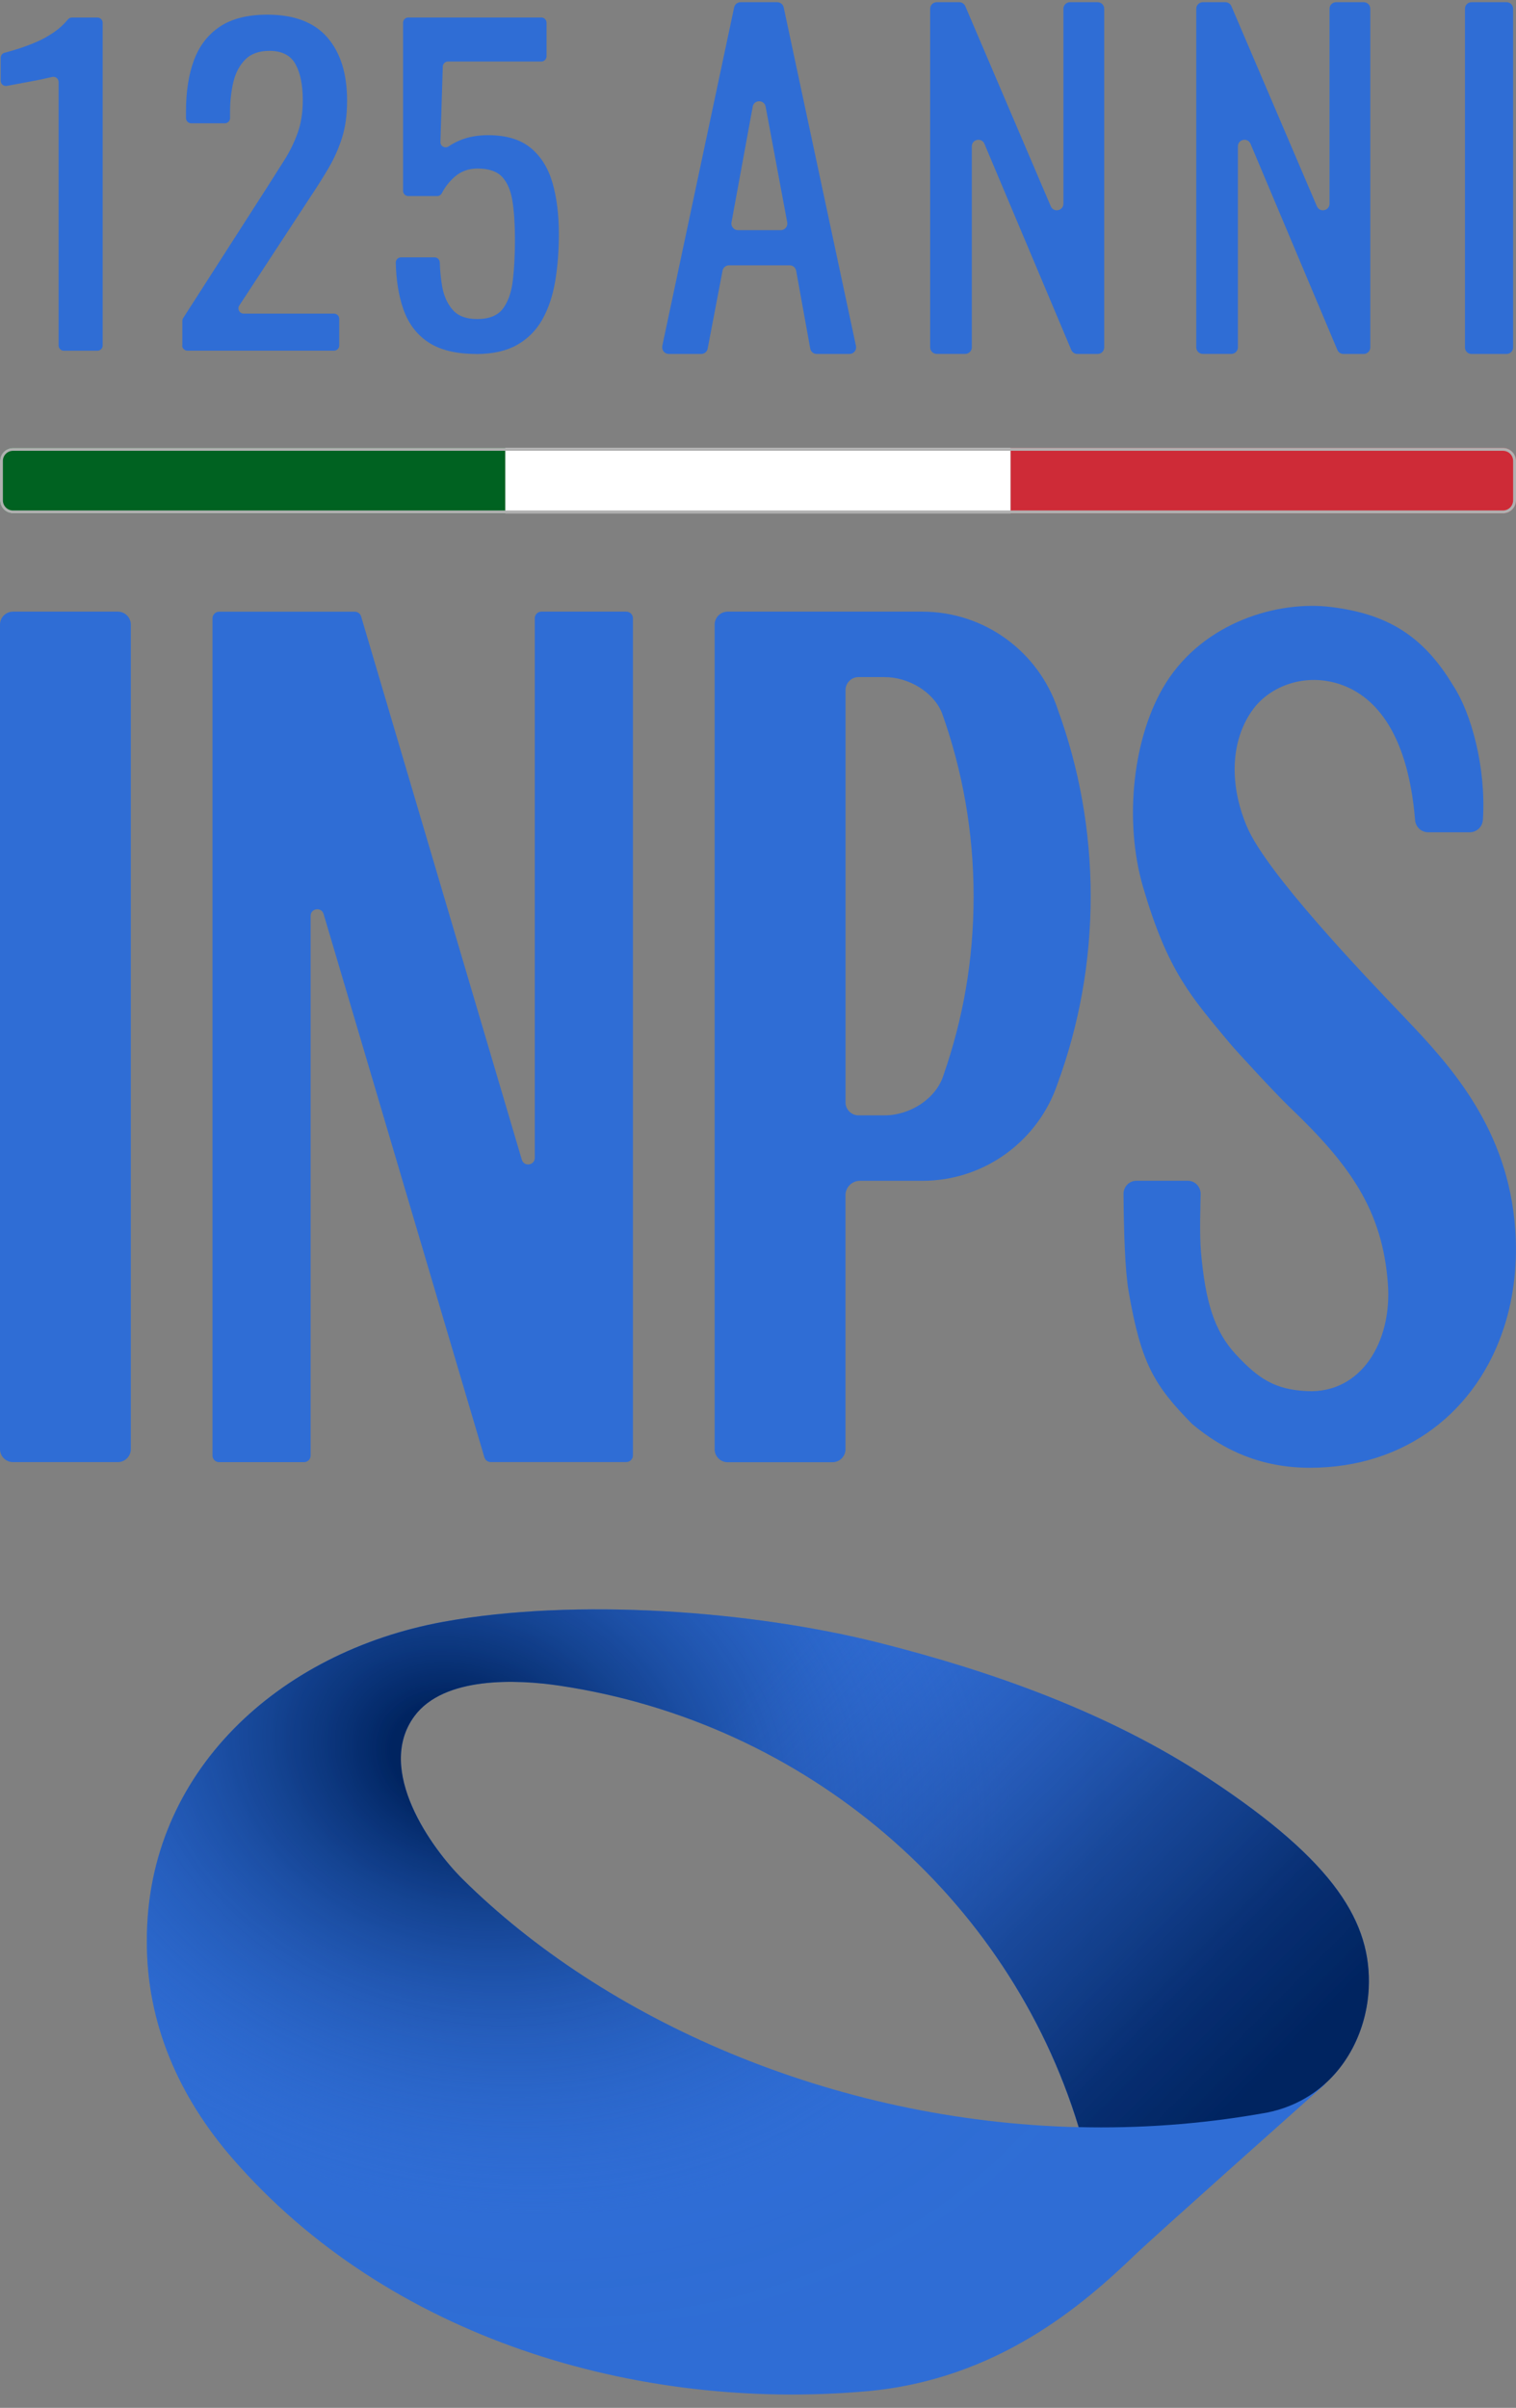 <?xml version="1.0" encoding="UTF-8"?>
<svg width="80" height="127" viewBox="0 0 80 127" fill="none" xmlns="http://www.w3.org/2000/svg" xmlns:xlink="http://www.w3.org/1999/xlink">
<rect x="0" y="0" width="80" height="127" fill="#808080" stroke="none"/>
<g clip-path="url(#clip0_41_30560)">
<path d="M3.093 18.222V4.326C3.093 4.15 2.928 4.019 2.755 4.058L2.606 4.092C2.295 4.165 1.945 4.238 1.552 4.308C1.163 4.381 0.816 4.445 0.511 4.503L0.362 4.53C0.192 4.564 0.037 4.433 0.037 4.259V3.048C0.037 2.923 0.119 2.813 0.24 2.783C0.435 2.731 0.654 2.67 0.895 2.594C1.221 2.494 1.552 2.369 1.893 2.226C2.234 2.083 2.557 1.9 2.871 1.684C3.144 1.492 3.379 1.276 3.58 1.029C3.632 0.965 3.711 0.926 3.793 0.926H5.141C5.294 0.926 5.418 1.051 5.418 1.203V18.222C5.418 18.374 5.294 18.499 5.141 18.499H3.37C3.218 18.499 3.093 18.374 3.093 18.222Z" fill="#2F6DD5"/>
<path d="M9.622 18.222V16.928C9.622 16.877 9.637 16.825 9.665 16.779L14.091 9.885C14.423 9.364 14.73 8.88 15.013 8.433C15.296 7.985 15.528 7.51 15.707 7.011C15.887 6.512 15.978 5.936 15.978 5.285C15.978 4.475 15.847 3.839 15.588 3.376C15.33 2.914 14.873 2.682 14.222 2.682C13.671 2.682 13.245 2.835 12.943 3.139C12.642 3.443 12.429 3.839 12.313 4.332C12.197 4.825 12.14 5.352 12.14 5.915V6.226C12.14 6.378 12.015 6.503 11.863 6.503H10.091C9.939 6.503 9.814 6.378 9.814 6.226V5.894C9.814 4.838 9.954 3.93 10.237 3.172C10.52 2.414 10.974 1.824 11.604 1.404C12.234 0.984 13.068 0.774 14.109 0.774C15.528 0.774 16.581 1.176 17.275 1.976C17.969 2.777 18.316 3.888 18.316 5.306C18.316 6.058 18.225 6.716 18.045 7.279C17.865 7.842 17.628 8.372 17.339 8.862C17.05 9.355 16.73 9.86 16.383 10.381L12.627 16.116C12.508 16.298 12.639 16.542 12.858 16.542H17.625C17.777 16.542 17.902 16.667 17.902 16.819V18.219C17.902 18.371 17.777 18.496 17.625 18.496H9.89C9.738 18.496 9.613 18.371 9.613 18.219L9.622 18.222Z" fill="#2F6DD5"/>
<path d="M25.134 18.669C24.078 18.669 23.241 18.469 22.617 18.061C21.996 17.656 21.552 17.071 21.284 16.304C21.04 15.607 20.906 14.788 20.885 13.854C20.882 13.699 21.007 13.574 21.162 13.574H22.934C23.083 13.574 23.202 13.696 23.208 13.845C23.22 14.271 23.262 14.691 23.332 15.105C23.421 15.604 23.603 16.015 23.887 16.341C24.17 16.666 24.599 16.828 25.177 16.828C25.813 16.828 26.27 16.642 26.544 16.274C26.818 15.905 26.991 15.406 27.064 14.776C27.137 14.146 27.174 13.434 27.174 12.639C27.174 11.845 27.131 11.169 27.043 10.612C26.955 10.055 26.775 9.629 26.501 9.333C26.227 9.038 25.792 8.889 25.198 8.889C24.721 8.889 24.316 9.038 23.984 9.333C23.698 9.589 23.479 9.872 23.32 10.183C23.272 10.277 23.177 10.341 23.071 10.341H21.546C21.393 10.341 21.269 10.216 21.269 10.064V1.2C21.269 1.048 21.393 0.923 21.546 0.923H28.565C28.717 0.923 28.842 1.048 28.842 1.2V2.968C28.842 3.121 28.717 3.245 28.565 3.245H23.64C23.491 3.245 23.369 3.364 23.366 3.513L23.241 7.489C23.235 7.717 23.488 7.848 23.676 7.72C23.865 7.592 24.069 7.483 24.294 7.391C24.721 7.218 25.208 7.13 25.759 7.13C26.714 7.13 27.46 7.355 28.005 7.802C28.547 8.25 28.93 8.865 29.156 9.647C29.381 10.429 29.491 11.324 29.491 12.338C29.491 13.236 29.427 14.07 29.296 14.843C29.165 15.616 28.936 16.289 28.614 16.861C28.288 17.434 27.844 17.878 27.28 18.195C26.717 18.511 26.002 18.673 25.131 18.673L25.134 18.669Z" fill="#2F6DD5"/>
<path d="M0.685 23.625H26.666V27.077H0.685C0.307 27.077 0 26.77 0 26.392V24.31C0 23.933 0.307 23.625 0.685 23.625Z" fill="#006221"/>
<path d="M53.331 23.625H26.666V27.077H53.331V23.625Z" fill="white"/>
<path d="M53.334 23.625H79.315C79.693 23.625 80 23.933 80 24.31V26.392C80 26.77 79.693 27.077 79.315 27.077H53.334V23.625Z" fill="#CE2B37"/>
<path d="M79.315 23.777C79.607 23.777 79.848 24.018 79.848 24.31V26.392C79.848 26.684 79.607 26.925 79.315 26.925H0.685C0.393 26.925 0.152 26.684 0.152 26.392V24.31C0.152 24.018 0.393 23.777 0.685 23.777H79.315ZM79.315 23.625H0.685C0.307 23.625 0 23.933 0 24.31V26.392C0 26.77 0.307 27.077 0.685 27.077H79.315C79.693 27.077 80 26.77 80 26.392V24.31C80 23.933 79.693 23.625 79.315 23.625Z" fill="#B0B0B0"/>
<path d="M34.948 18.25L38.741 0.39C38.775 0.229 38.918 0.116 39.082 0.116H41.015C41.18 0.116 41.32 0.232 41.356 0.39L45.17 18.25C45.216 18.466 45.052 18.669 44.829 18.669H43.097C42.93 18.669 42.787 18.551 42.756 18.383L42.014 14.28C41.983 14.116 41.84 13.994 41.673 13.994H38.47C38.303 13.994 38.16 14.113 38.129 14.277L37.344 18.386C37.314 18.551 37.171 18.669 37.003 18.669H35.292C35.07 18.669 34.906 18.466 34.952 18.25H34.948ZM38.942 12.14H41.201C41.417 12.14 41.581 11.942 41.542 11.729L40.403 5.626C40.333 5.248 39.788 5.248 39.721 5.626L38.601 11.729C38.562 11.942 38.726 12.14 38.942 12.14Z" fill="#2F6DD5"/>
<path d="M49.085 18.323V0.463C49.085 0.271 49.24 0.116 49.432 0.116H50.619C50.759 0.116 50.884 0.198 50.939 0.326L55.45 10.88C55.599 11.227 56.117 11.12 56.117 10.743V0.463C56.117 0.271 56.272 0.116 56.464 0.116H57.922C58.114 0.116 58.269 0.271 58.269 0.463V18.323C58.269 18.514 58.114 18.669 57.922 18.669H56.85C56.71 18.669 56.585 18.584 56.531 18.456L51.949 7.586C51.803 7.236 51.283 7.343 51.283 7.72V18.32C51.283 18.511 51.127 18.666 50.936 18.666H49.432C49.24 18.666 49.085 18.511 49.085 18.32V18.323Z" fill="#2F6DD5"/>
<path d="M63.127 18.323V0.463C63.127 0.271 63.282 0.116 63.474 0.116H64.661C64.801 0.116 64.926 0.198 64.981 0.326L69.492 10.88C69.641 11.227 70.159 11.12 70.159 10.743V0.463C70.159 0.271 70.314 0.116 70.506 0.116H71.964C72.156 0.116 72.311 0.271 72.311 0.463V18.323C72.311 18.514 72.156 18.669 71.964 18.669H70.892C70.752 18.669 70.627 18.584 70.573 18.456L65.991 7.586C65.845 7.236 65.325 7.343 65.325 7.72V18.32C65.325 18.511 65.169 18.666 64.978 18.666H63.474C63.282 18.666 63.127 18.511 63.127 18.32V18.323Z" fill="#2F6DD5"/>
<path d="M77.306 18.323V0.463C77.306 0.271 77.461 0.116 77.653 0.116H79.501C79.693 0.116 79.848 0.271 79.848 0.463V18.323C79.848 18.514 79.693 18.669 79.501 18.669H77.653C77.461 18.669 77.306 18.514 77.306 18.323Z" fill="#2F6DD5"/>
<path d="M70.898 108.8C71.017 108.633 71.127 108.459 71.227 108.286C71.248 108.249 71.27 108.213 71.288 108.176C71.391 107.993 71.486 107.805 71.571 107.613C71.58 107.595 71.586 107.576 71.595 107.558C71.681 107.363 71.76 107.162 71.827 106.961C71.833 106.949 71.836 106.934 71.842 106.922C71.909 106.718 71.967 106.508 72.019 106.298C72.025 106.267 72.034 106.24 72.04 106.21C72.085 106.003 72.125 105.796 72.156 105.589C72.159 105.561 72.162 105.534 72.165 105.506C72.192 105.293 72.213 105.077 72.226 104.864C72.381 101.443 70.506 98.228 63.788 93.808C58.445 90.289 52.26 88.134 46.455 86.664C39.673 84.947 30.382 84.271 23.396 85.541C14.712 87.124 7.747 93.473 7.75 102.331C7.717 106.757 9.485 110.633 12.252 113.826C20.526 123.369 33.649 127.183 45.709 126.127C52.637 125.521 57.17 121.542 59.867 118.958C60.96 117.911 68.5 111.202 69.915 109.938L69.903 109.923C69.924 109.902 69.942 109.881 69.967 109.859C70.116 109.722 70.262 109.579 70.399 109.43C70.414 109.412 70.43 109.397 70.445 109.378C70.579 109.226 70.704 109.068 70.822 108.907C70.847 108.873 70.874 108.84 70.898 108.803V108.8ZM56.917 112.197C43.867 111.887 31.868 106.505 24.404 99.105C22.788 97.504 19.777 93.358 21.862 90.521C23.427 88.399 27.287 88.576 29.503 88.904C42.534 90.84 53.209 100.036 56.914 112.173V112.191L56.917 112.197Z" fill="#2F6DD5"/>
<path d="M56.917 112.197V112.176C53.213 100.039 42.537 90.843 29.506 88.907C27.29 88.579 23.427 88.402 21.865 90.524C19.78 93.361 22.791 97.507 24.407 99.108C31.868 106.505 43.867 111.887 56.92 112.2L56.917 112.197ZM69.903 109.923L69.915 109.938C68.5 111.199 60.96 117.911 59.867 118.958C57.167 121.542 52.634 125.524 45.709 126.127C33.652 127.183 20.526 123.369 12.252 113.826C9.485 110.633 7.717 106.757 7.75 102.331C7.747 93.47 14.715 87.124 23.396 85.541C30.385 84.271 39.673 84.947 46.455 86.664C52.26 88.131 58.445 90.289 63.788 93.808C70.506 98.228 72.381 101.443 72.226 104.864C72.14 106.712 71.367 108.614 69.9 109.923H69.903Z" fill="url(#paint0_radial_41_30560)"/>
<path d="M21.865 90.524C23.43 88.402 27.29 88.579 29.506 88.907C42.537 90.843 53.213 100.039 56.917 112.176V112.194C60.08 112.27 63.307 112.048 66.545 111.482L66.819 111.436C67.69 111.266 68.454 110.949 69.112 110.526C71.093 109.254 72.131 107.022 72.229 104.867C72.384 101.446 70.509 98.231 63.791 93.811C58.448 90.292 52.263 88.137 46.458 86.667C39.676 84.95 30.386 84.274 23.399 85.544" fill="url(#paint1_linear_41_30560)"/>
<path d="M33.049 32.261H28.571C28.376 32.261 28.221 32.416 28.221 32.611V61.067C28.221 61.472 27.652 61.554 27.536 61.167L19.056 32.514C19.013 32.365 18.876 32.264 18.721 32.264H15.713C15.713 32.264 15.713 32.264 15.707 32.264H11.564C11.369 32.264 11.214 32.419 11.214 32.614V76.771C11.214 76.966 11.369 77.121 11.564 77.121H16.042C16.237 77.121 16.392 76.966 16.392 76.771V48.309C16.392 47.904 16.961 47.822 17.077 48.209L25.561 76.865C25.603 77.014 25.74 77.115 25.895 77.115H28.885C28.885 77.115 28.9 77.115 28.906 77.115H33.049C33.244 77.115 33.399 76.96 33.399 76.765V32.611C33.399 32.416 33.244 32.261 33.049 32.261Z" fill="#2F6DD5"/>
<path d="M6.219 32.261H0.685C0.307 32.261 0 32.568 0 32.946V76.433C0 76.811 0.307 77.118 0.685 77.118H6.219C6.597 77.118 6.904 76.811 6.904 76.433V32.946C6.904 32.568 6.597 32.261 6.219 32.261Z" fill="#2F6DD5"/>
<path fill-rule="evenodd" clip-rule="evenodd" d="M55.809 37.384C54.805 34.404 51.986 32.261 48.668 32.261H38.397C38.02 32.261 37.712 32.569 37.712 32.946V76.439C37.712 76.817 38.02 77.124 38.397 77.124H43.931C44.309 77.124 44.616 76.817 44.616 76.439V63.042C44.616 62.622 44.957 62.281 45.377 62.281C46.491 62.281 48.668 62.281 48.668 62.281C51.998 62.281 54.823 60.123 55.818 57.128C56.945 54.053 57.556 50.735 57.556 47.271C57.556 43.807 56.938 40.468 55.806 37.384H55.809ZM49.788 56.708C49.408 57.938 48.035 58.829 46.68 58.829C46.68 58.829 45.904 58.829 45.304 58.829C44.927 58.829 44.619 58.522 44.619 58.144V36.398C44.619 36.02 44.927 35.713 45.304 35.713C45.904 35.713 46.68 35.713 46.68 35.713C47.95 35.713 49.264 36.498 49.709 37.609C50.789 40.629 51.377 43.88 51.377 47.271C51.377 50.662 50.817 53.752 49.788 56.708Z" fill="#2F6DD5"/>
<path d="M74.107 53.651C71.906 51.356 66.807 46.005 65.797 43.591C64.777 41.165 65.026 38.885 66.135 37.396C67.045 36.176 68.883 35.467 70.74 36.1C72.338 36.648 74.262 38.334 74.673 43.232C74.685 43.56 74.947 43.898 75.379 43.898H77.556C77.894 43.898 78.24 43.643 78.256 43.204C78.423 40.453 77.629 37.594 76.691 36.17C75.053 33.439 73.111 32.38 70.277 32.021C67.416 31.655 63.541 32.827 61.532 36.011C59.776 38.797 59.294 43.283 60.32 46.787C61.62 51.228 62.85 52.565 64.883 55.009C65.224 55.42 67.312 57.685 68.046 58.388C71.242 61.435 72.95 63.825 73.239 67.7C73.471 70.774 71.824 73.508 68.975 73.374C67.255 73.294 66.393 72.698 65.23 71.453C64.064 70.205 63.608 68.628 63.377 66.053C63.291 65.097 63.352 63.471 63.358 62.963C63.358 62.625 63.093 62.278 62.673 62.278H59.976C59.562 62.278 59.288 62.622 59.288 62.963C59.304 64.927 59.361 66.975 59.562 68.138C60.214 71.897 60.893 73.06 62.917 75.115C64.6 76.521 66.579 77.416 69.127 77.416C74.189 77.416 77.96 74.418 79.385 69.955C79.909 68.311 80.079 66.57 79.96 64.85C79.589 59.532 76.545 56.202 74.104 53.651H74.107Z" fill="#2F6DD5"/>
</g>
<defs>
<radialGradient id="paint0_radial_41_30560" cx="0" cy="0" r="1" gradientUnits="userSpaceOnUse" gradientTransform="translate(24.2 92.654) rotate(-163.338) scale(45.12 35.263)">
<stop offset="0.081" stop-color="#002460"/>
<stop offset="0.667" stop-color="#2E6BD2" stop-opacity="0.02"/>
<stop offset="0.88" stop-color="#2F6DD5" stop-opacity="0"/>
</radialGradient>
<linearGradient id="paint1_linear_41_30560" x1="39.782" y1="88.554" x2="67.045" y2="115.813" gradientUnits="userSpaceOnUse">
<stop stop-color="#376CD4" stop-opacity="0"/>
<stop offset="0.22" stop-color="#2453AC" stop-opacity="0.34"/>
<stop offset="0.5" stop-color="#103982" stop-opacity="0.7"/>
<stop offset="0.73" stop-color="#042969" stop-opacity="0.92"/>
<stop offset="0.88" stop-color="#002460"/>
</linearGradient>
<clipPath id="clip0_41_30560">
<rect width="80" height="126.184" fill="white" transform="translate(0 0.116)"/>
</clipPath>
</defs>
</svg>
